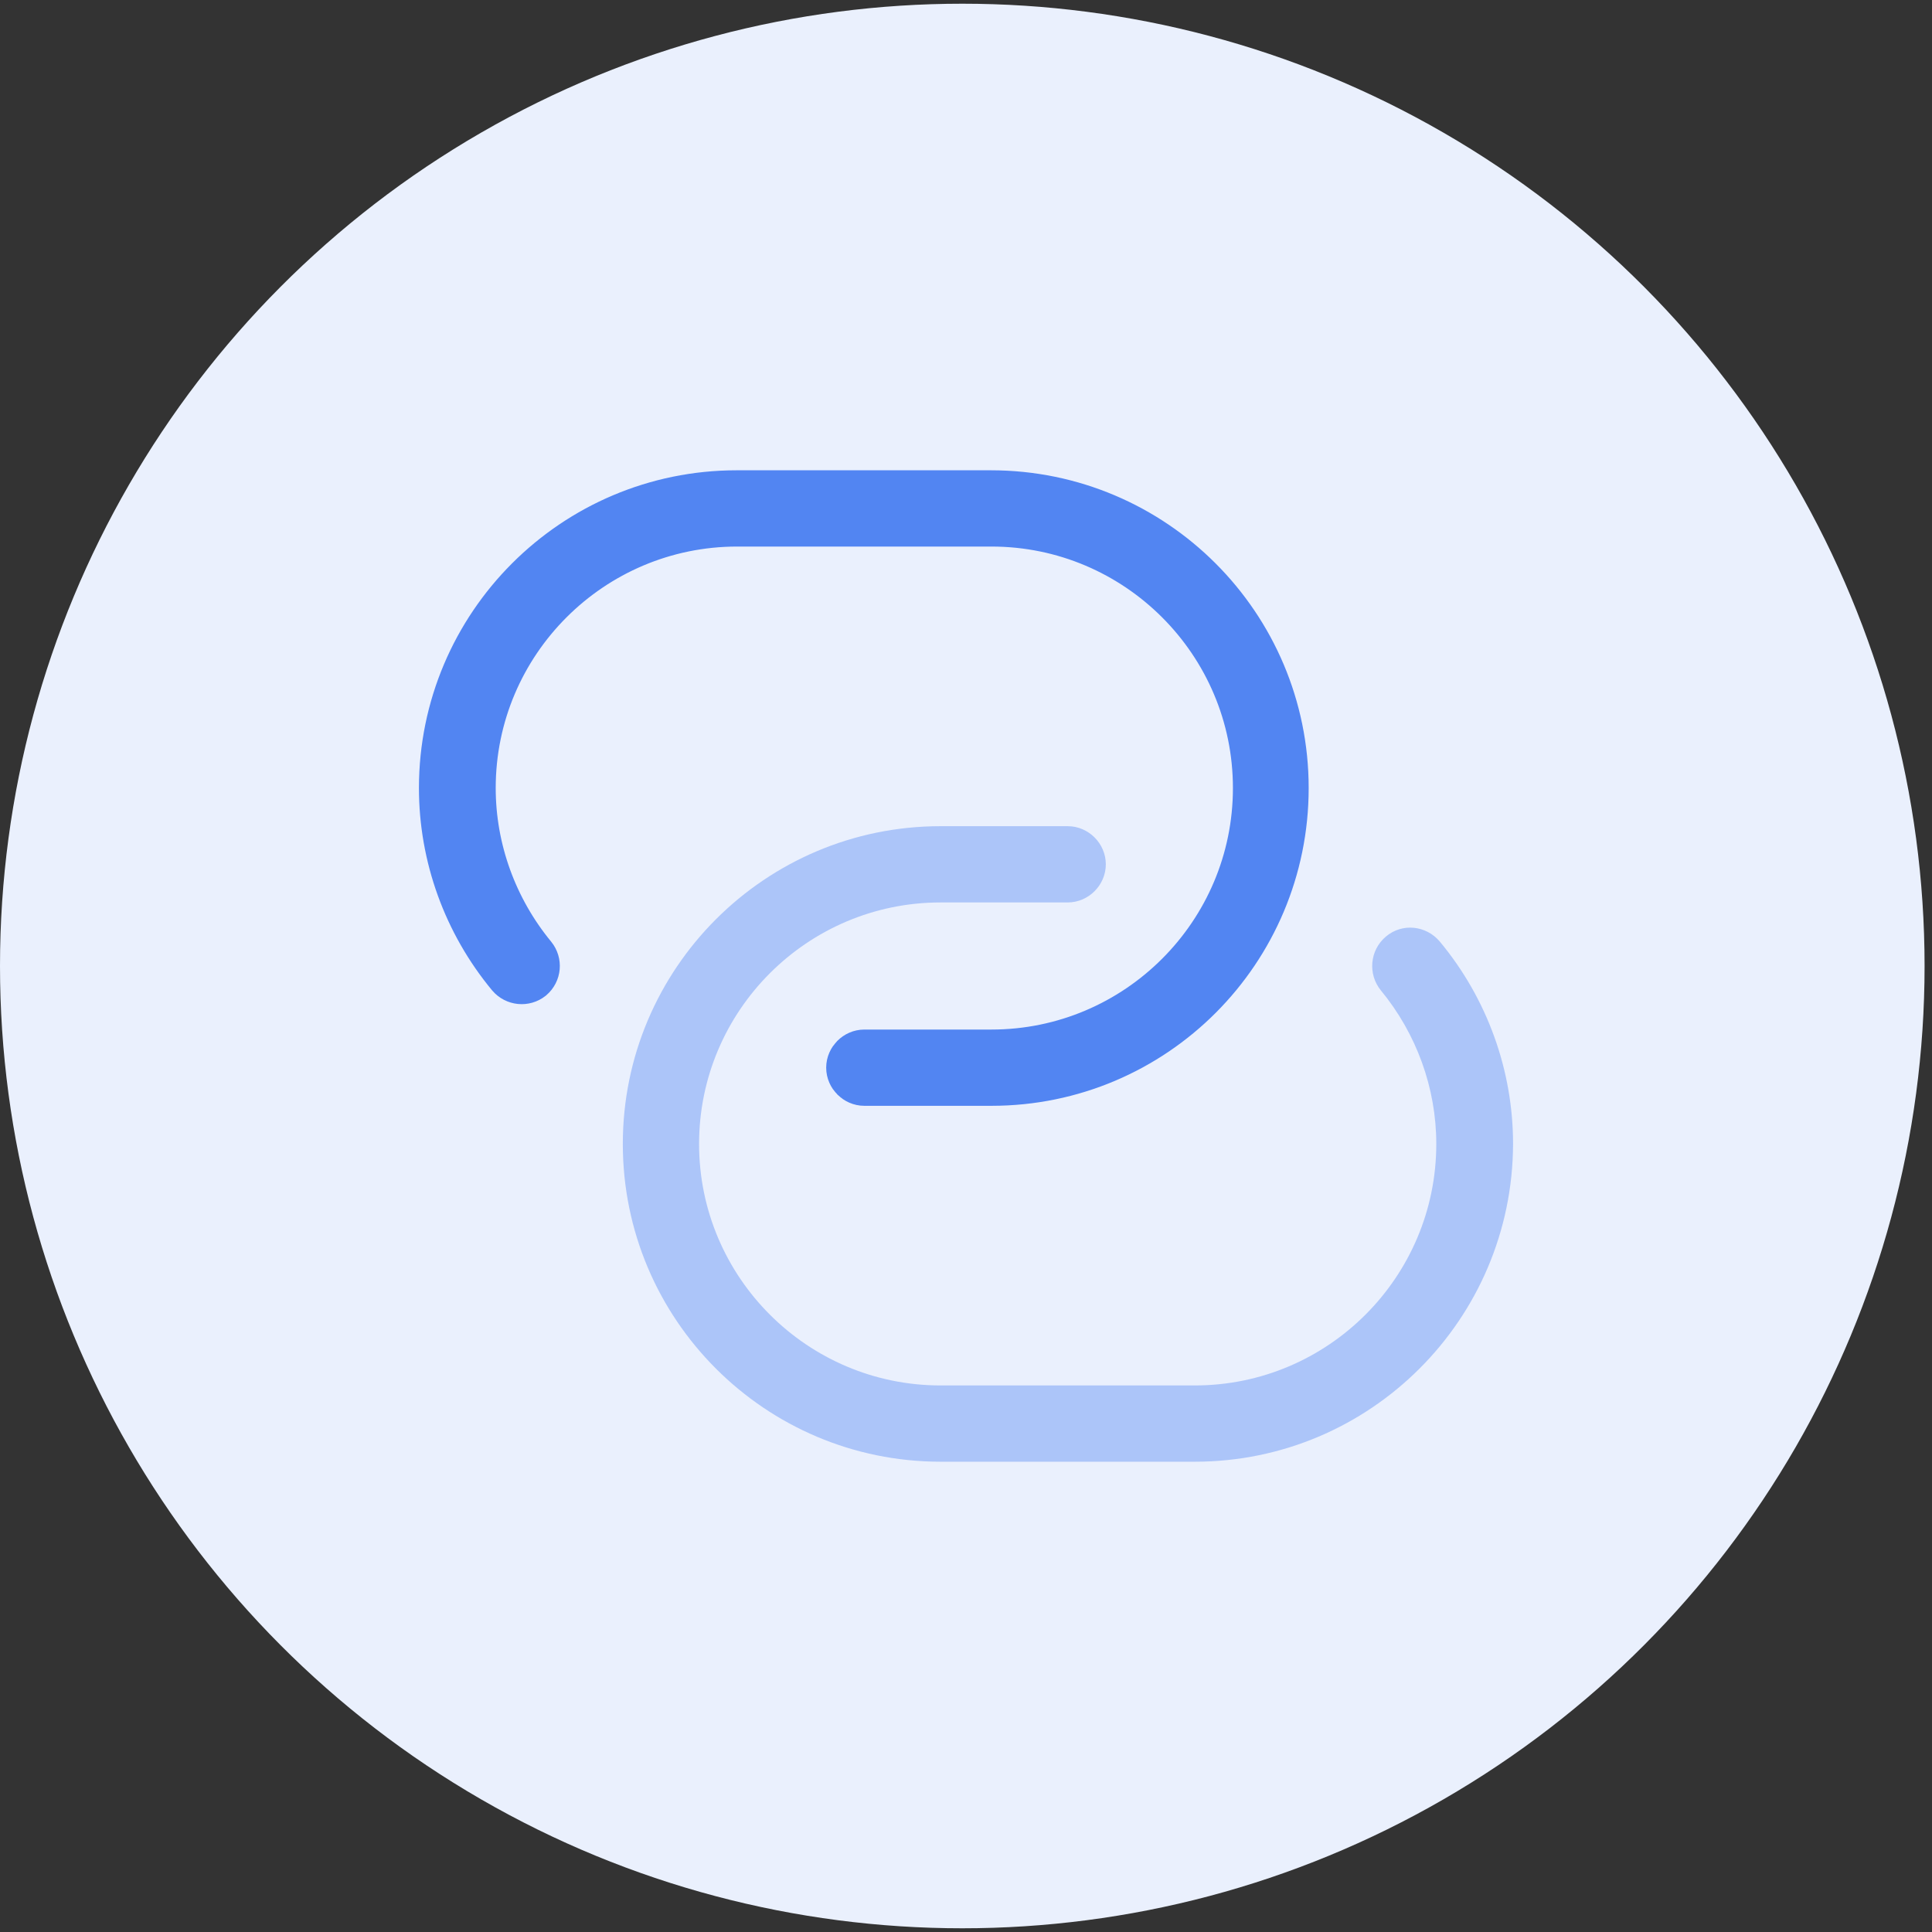 <svg xmlns="http://www.w3.org/2000/svg" width="38" height="38" viewBox="0 0 38 38" fill="none" data-v-4f52f214="" data-v-1ef27774=""><rect x="0" y="0" width="38" height="38" fill="#333333" stroke="none"/><circle cx="18.927" cy="19" r="18.927" fill="#EAF0FD" data-v-4f52f214=""/> <path d="M19.5 21.25H17C16.866 21.25 16.75 21.134 16.75 21C16.75 20.866 16.866 20.75 17 20.75H19.5C22.396 20.75 24.75 18.396 24.75 15.5C24.75 12.604 22.396 10.25 19.5 10.25H14.5C11.604 10.25 9.25 12.604 9.25 15.5C9.25 16.717 9.681 17.899 10.453 18.837C10.541 18.946 10.528 19.102 10.421 19.195C10.312 19.281 10.155 19.266 10.063 19.159C9.209 18.128 8.74 16.832 8.74 15.5C8.74 12.326 11.316 9.75 14.49 9.75H19.49C22.664 9.75 25.24 12.326 25.24 15.5C25.24 18.675 22.673 21.25 19.5 21.25Z" fill="#5285F2" stroke="#5285F2" data-v-4f52f214=""/> <path opacity="0.4" d="M23.5 28.75H18.5C15.05 28.75 12.25 25.95 12.25 22.5C12.25 19.05 15.05 16.25 18.5 16.25H21C21.41 16.25 21.75 16.59 21.75 17C21.75 17.41 21.41 17.75 21 17.75H18.5C15.88 17.75 13.75 19.88 13.75 22.5C13.75 25.12 15.88 27.25 18.5 27.25H23.5C26.12 27.25 28.25 25.12 28.25 22.5C28.25 21.4 27.86 20.33 27.16 19.48C26.9 19.16 26.94 18.69 27.26 18.42C27.58 18.15 28.05 18.2 28.32 18.52C29.25 19.64 29.76 21.05 29.76 22.5C29.75 25.95 26.95 28.75 23.5 28.75Z" fill="#5285F2" data-v-4f52f214=""/></svg>